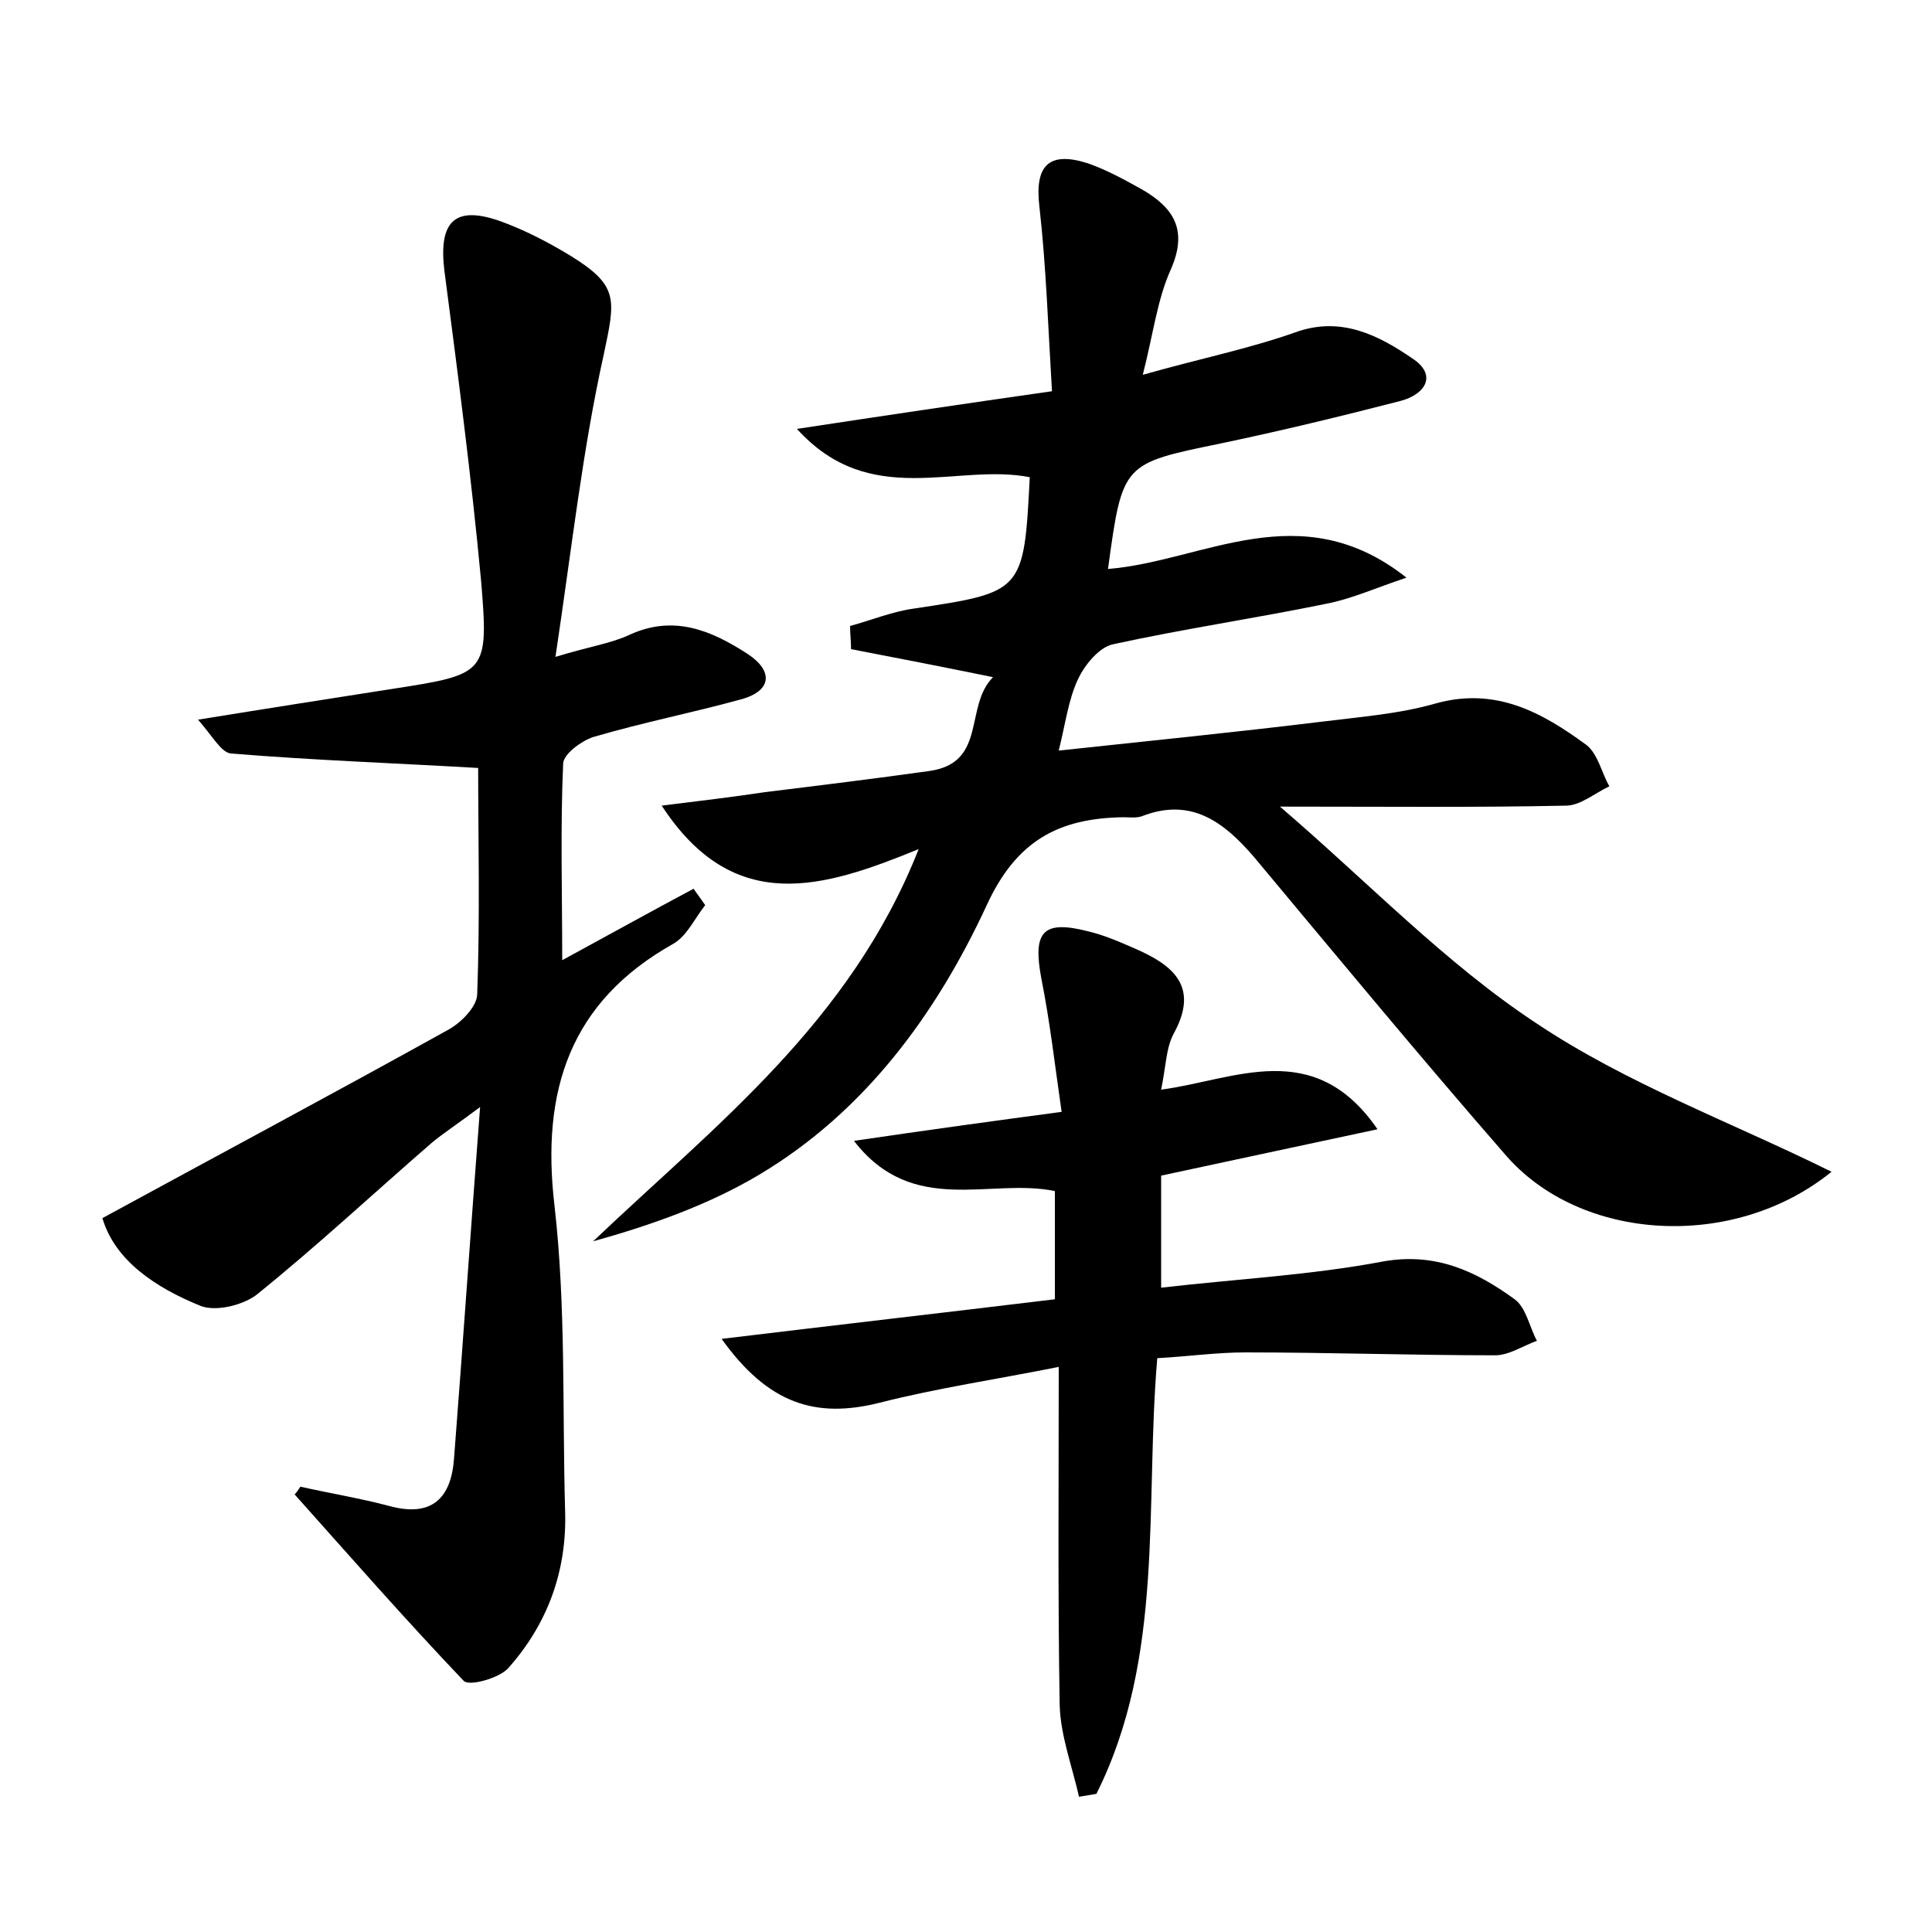 <?xml version="1.0" encoding="utf-8"?>
<!-- Generator: Adobe Illustrator 22.0.0, SVG Export Plug-In . SVG Version: 6.00 Build 0)  -->
<svg version="1.1" id="图层_1" xmlns="http://www.w3.org/2000/svg" xmlns:xlink="http://www.w3.org/1999/xlink" x="0px" y="0px"
	 viewBox="0 0 200 200" style="enable-background:new 0 0 200 200;" xml:space="preserve">
<style type="text/css">
	.st0{fill:#FFFFFF;}
</style>
<g>
	
	<path d="M189.6,121.3c-10.1,8.2-26,7.3-33.8-1.8c-8.8-10.1-17.4-20.5-26-30.8c-3.1-3.6-6.5-6.2-11.6-4.2c-0.6,0.2-1.3,0.1-1.9,0.1
		c-6.7,0.1-11.1,2.4-14.2,9.2c-5.2,11.2-12.6,21.3-23.5,27.8c-5.2,3.1-11.1,5.2-17.2,6.9C74,116.5,88,105.9,95.1,87.9
		c-9.8,4-19.1,7-26.6-4.5c4-0.5,7.4-0.9,10.7-1.4c5.7-0.7,11.4-1.4,17.1-2.2c5.9-0.9,3.5-6.7,6.5-9.7c-5.4-1.1-10-2-14.7-2.9
		c0-0.8-0.1-1.6-0.1-2.4c2.2-0.6,4.4-1.5,6.6-1.8c11.3-1.7,11.4-1.7,12-13.6c-7.6-1.5-16.5,3.4-24.1-5c9.2-1.4,17.3-2.6,26.4-3.9
		c-0.4-6.6-0.6-12.9-1.3-19.1c-0.5-4.2,0.9-5.8,5-4.5c2,0.7,3.8,1.7,5.6,2.7c3.3,1.9,4.8,4.2,3,8.3c-1.4,3.1-1.8,6.6-2.9,10.9
		c6-1.7,11-2.7,15.8-4.4c4.7-1.7,8.6,0.3,12.1,2.7c2.6,1.7,1.4,3.7-1.2,4.4c-6.2,1.6-12.4,3.1-18.6,4.4c-10.2,2.1-10.2,2-11.7,13
		c9.9-0.8,19.9-7.8,30.9,0.9c-3.3,1.1-5.7,2.2-8.3,2.7c-7.3,1.5-14.8,2.6-22.1,4.2c-1.4,0.3-2.9,2.1-3.6,3.6c-1,2.1-1.3,4.6-2,7.4
		c9.3-1,18.3-1.9,27.3-3c4-0.5,8-0.8,11.8-1.9c6.2-1.7,11,1,15.5,4.3c1.2,0.9,1.6,2.9,2.4,4.3c-1.5,0.7-3,2-4.5,2
		c-9.4,0.2-18.8,0.1-29.6,0.1c9.1,7.8,17.1,16.2,26.5,22.4C168.4,112.2,179.3,116.2,189.6,121.3z"/>
	<path d="M31.1,153.9c3.1,0.7,6.2,1.2,9.2,2c4.4,1.2,6.4-0.8,6.7-4.9c0.9-11.6,1.7-23.3,2.7-36.4c-2.4,1.8-3.8,2.7-5,3.7
		c-6,5.2-11.9,10.7-18.1,15.7c-1.4,1.1-4.2,1.8-5.8,1.2c-4.7-1.9-8.9-4.7-10.2-9.1c12.3-6.7,24.1-13,35.8-19.5c1.3-0.7,3-2.4,3-3.7
		c0.3-8.1,0.1-16.2,0.1-23.4c-8.6-0.5-17.1-0.8-25.6-1.5c-1-0.1-1.9-1.8-3.4-3.5c7.4-1.2,13.8-2.2,20.2-3.2
		c9.7-1.5,9.9-1.6,9.1-11.2C48.8,49.4,47.4,38.7,46,28c-0.6-5,1-6.8,5.8-5.1c2.5,0.9,5,2.2,7.3,3.6c5,3.1,4.6,4.5,3.4,10.2
		c-2.2,9.9-3.3,20-5,31.3c3.6-1.1,5.8-1.4,7.7-2.3c4.6-2.1,8.5-0.4,12.2,2c2.6,1.7,2.6,3.8-0.7,4.7c-5.1,1.4-10.2,2.4-15.3,3.9
		c-1.2,0.4-3,1.7-3.1,2.7c-0.3,6.7-0.1,13.3-0.1,20.4c4.6-2.5,9.1-5,13.6-7.4c0.4,0.6,0.8,1.1,1.2,1.7c-1.1,1.4-1.9,3.2-3.3,4
		C59,103.7,56,112.9,57.4,124.8c1.2,10.5,0.8,21.1,1.1,31.6c0.2,6.2-1.8,11.7-5.9,16.3c-0.9,1-4,1.9-4.6,1.3
		c-6-6.3-11.7-12.8-17.5-19.3C30.7,154.5,30.9,154.2,31.1,153.9z"/>
	<path d="M120.2,133.3c7.8-0.9,15.5-1.3,22.9-2.7c5.5-1,9.7,1,13.7,3.9c1.2,0.9,1.5,2.8,2.3,4.3c-1.4,0.5-2.9,1.5-4.3,1.5
		c-8.6,0-17.2-0.3-25.9-0.3c-2.9,0-5.7,0.4-9.1,0.6c-1.3,15.2,0.8,30.9-6.3,45.1c-0.6,0.1-1.2,0.2-1.8,0.3c-0.7-3.1-1.9-6.3-2-9.4
		c-0.2-11.3-0.1-22.7-0.1-35.1c-6.5,1.3-12.6,2.2-18.5,3.7c-6.7,1.7-11.6,0.1-16.4-6.6c11.6-1.4,22.9-2.7,34.5-4.1
		c0-3.8,0-7.6,0-11.2c-6.7-1.4-14.7,2.7-20.8-5.2c7.5-1.1,14-2,21.5-3c-0.7-4.8-1.2-9.3-2.1-13.8c-0.9-4.8,0.1-6.1,4.8-4.9
		c1.7,0.4,3.3,1.1,4.9,1.8c3.9,1.7,6.7,3.9,4,8.8c-0.8,1.5-0.8,3.4-1.3,5.8c7.6-1,15.8-5.5,22.4,4.1c-7.9,1.7-15,3.2-22.4,4.8
		C120.2,125.2,120.2,128.9,120.2,133.3z"/>
</g>
</svg>

